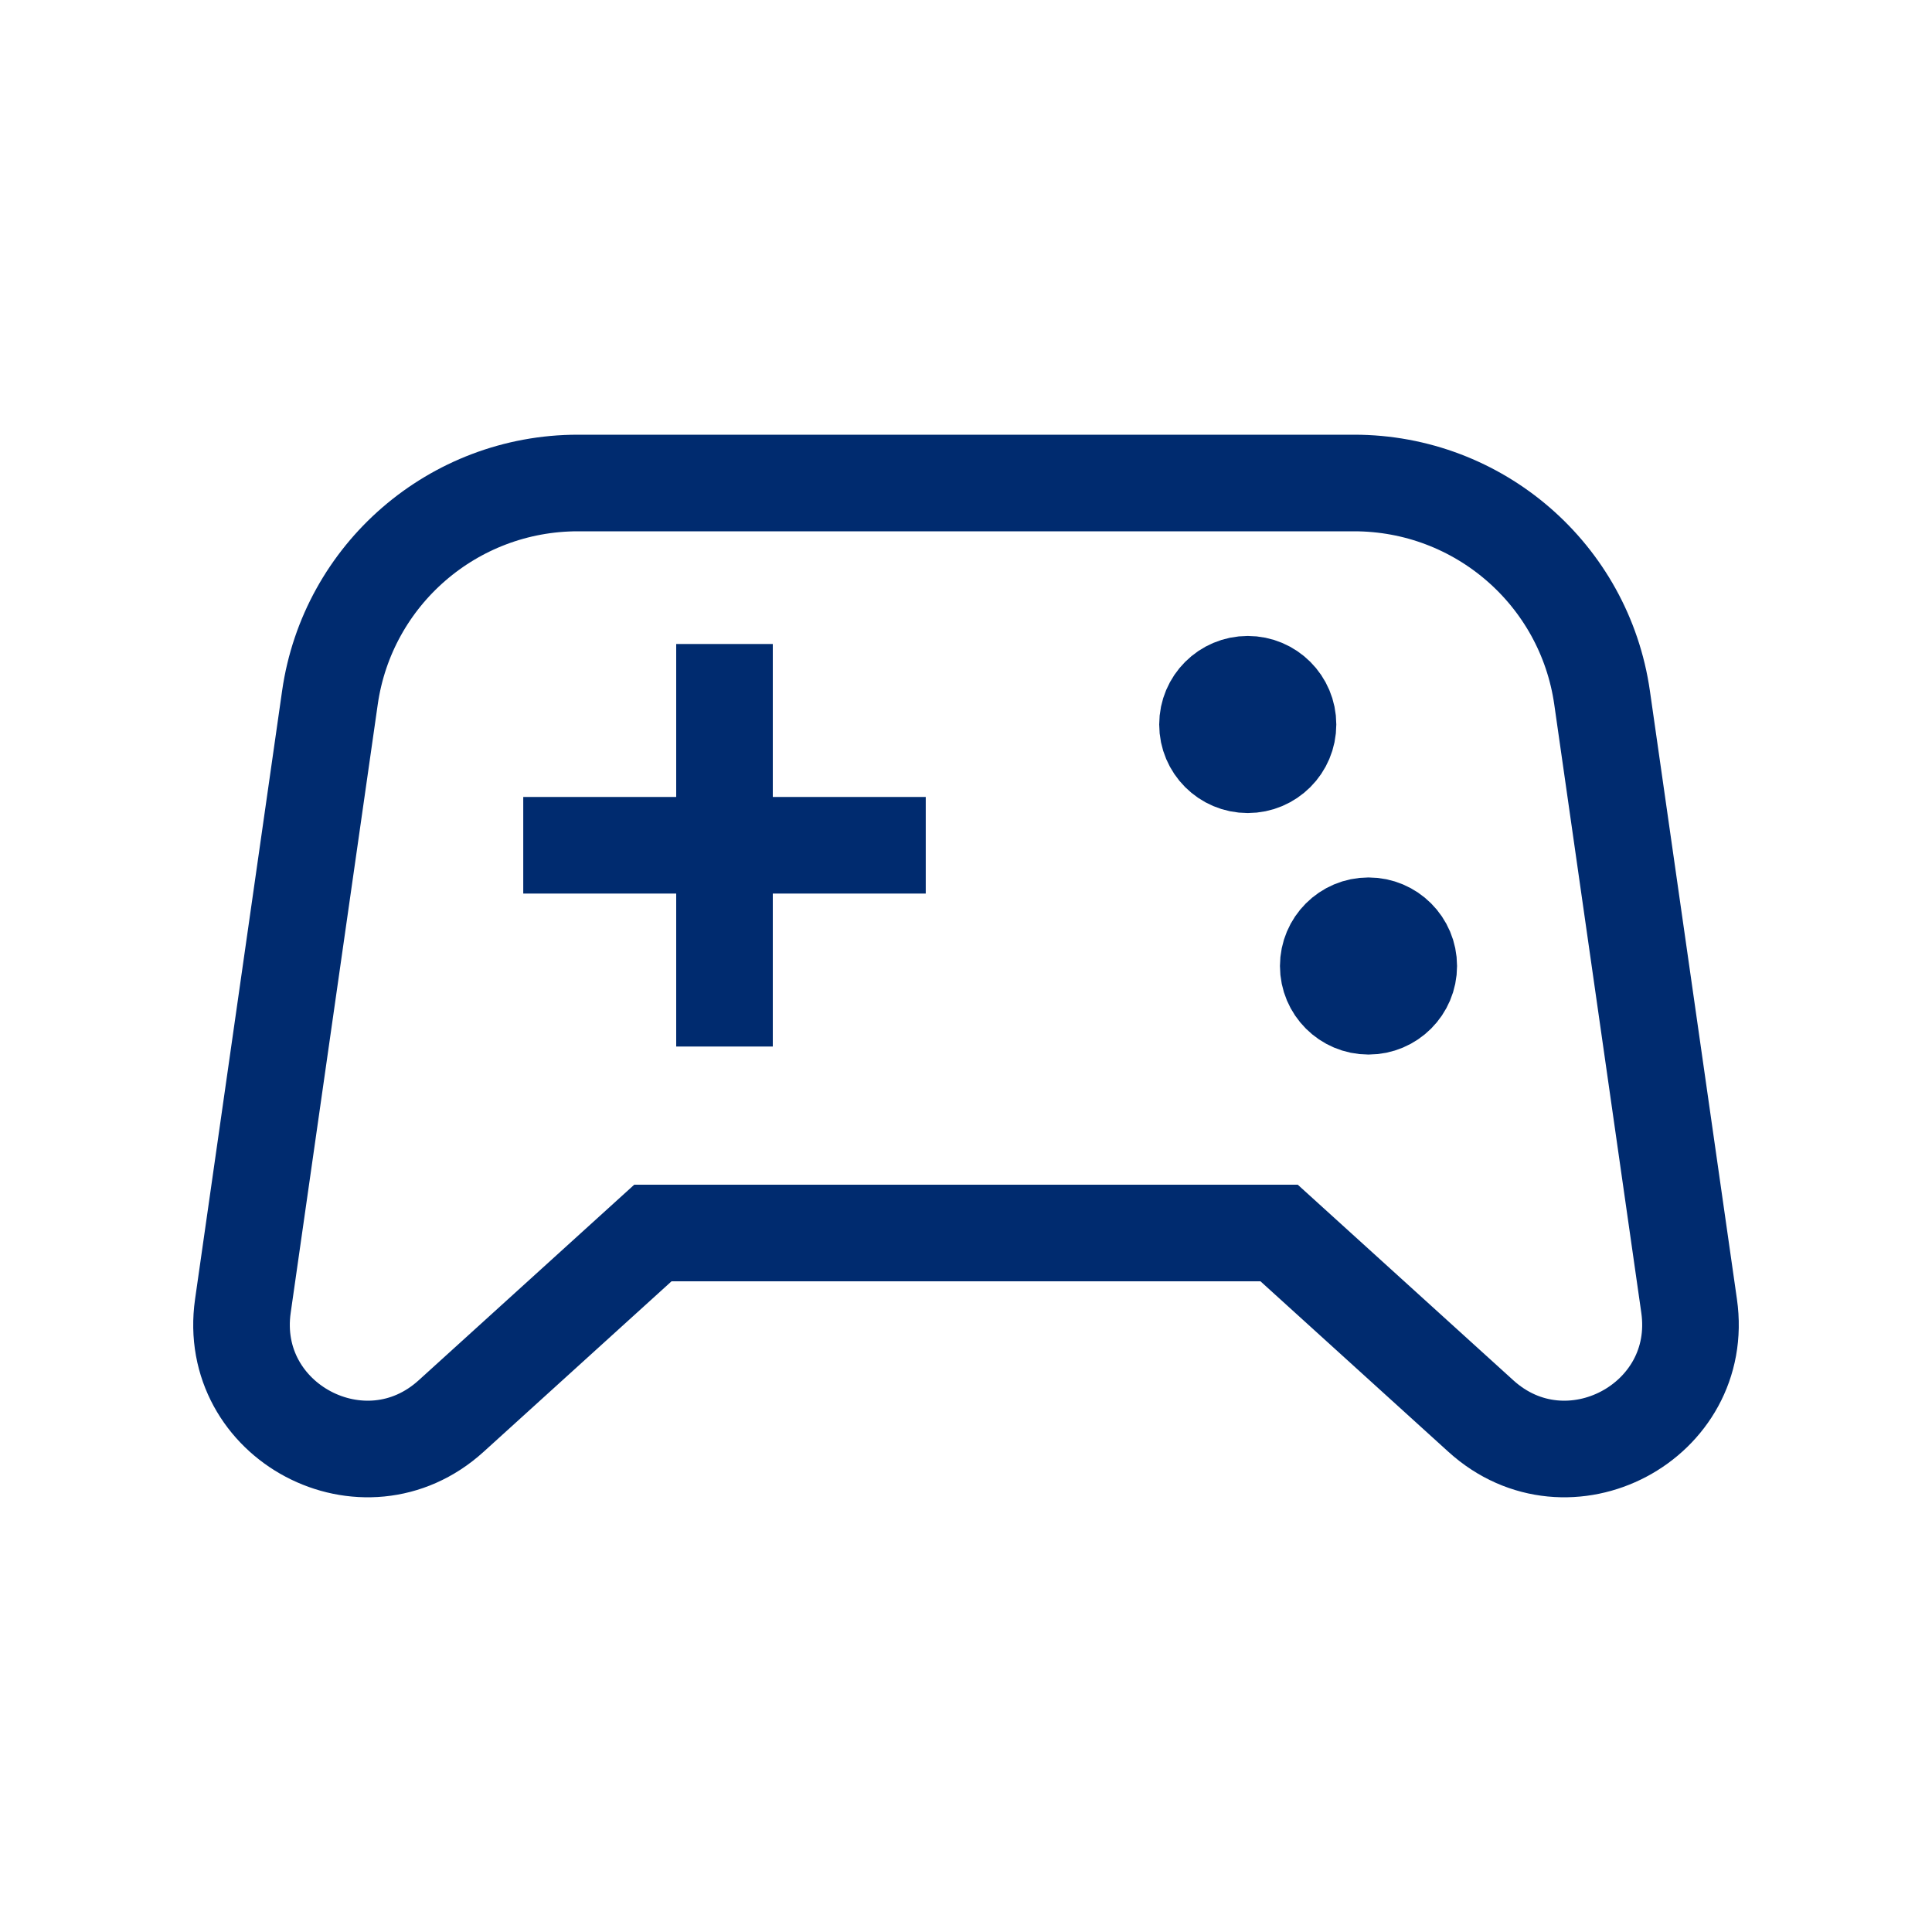 <svg width="60" height="60" viewBox="0 0 60 60" fill="none" xmlns="http://www.w3.org/2000/svg">
<path d="M30.648 38.292H20.276L14.009 43.978C11.312 46.425 7.027 44.158 7.543 40.557L10.246 21.666C10.794 17.841 14.076 15 17.947 15H42.053C45.924 15 49.206 17.841 49.754 21.666L52.457 40.557C52.973 44.158 48.688 46.425 45.991 43.978L39.724 38.292H29.352" stroke="#002B6F" stroke-width="3"/>
<path d="M42.5 28.75C43.19 28.75 43.75 29.31 43.75 30C43.75 30.69 43.19 31.25 42.5 31.25C41.81 31.25 41.25 30.69 41.25 30C41.25 29.31 41.81 28.75 42.5 28.75Z" fill="#002B6F"/>
<path d="M38.75 21.25C39.44 21.25 40 21.81 40 22.5C40 23.19 39.44 23.75 38.75 23.75C38.06 23.75 37.5 23.19 37.5 22.5C37.5 21.81 38.06 21.25 38.75 21.25Z" fill="#002B6F"/>
<path d="M22.5 32.5V20M16.25 26.25H28.75M43.75 30V30C43.75 30.69 43.19 31.25 42.5 31.25V31.25C41.81 31.25 41.25 30.69 41.25 30V30C41.25 29.31 41.81 28.75 42.5 28.75V28.75C43.19 28.75 43.75 29.31 43.75 30ZM40 22.5V22.5C40 23.19 39.44 23.75 38.75 23.75V23.75C38.06 23.75 37.5 23.19 37.5 22.5V22.5C37.5 21.81 38.06 21.25 38.75 21.25V21.25C39.44 21.25 40 21.81 40 22.5Z" stroke="#002B6F" stroke-width="3"/>
</svg>
